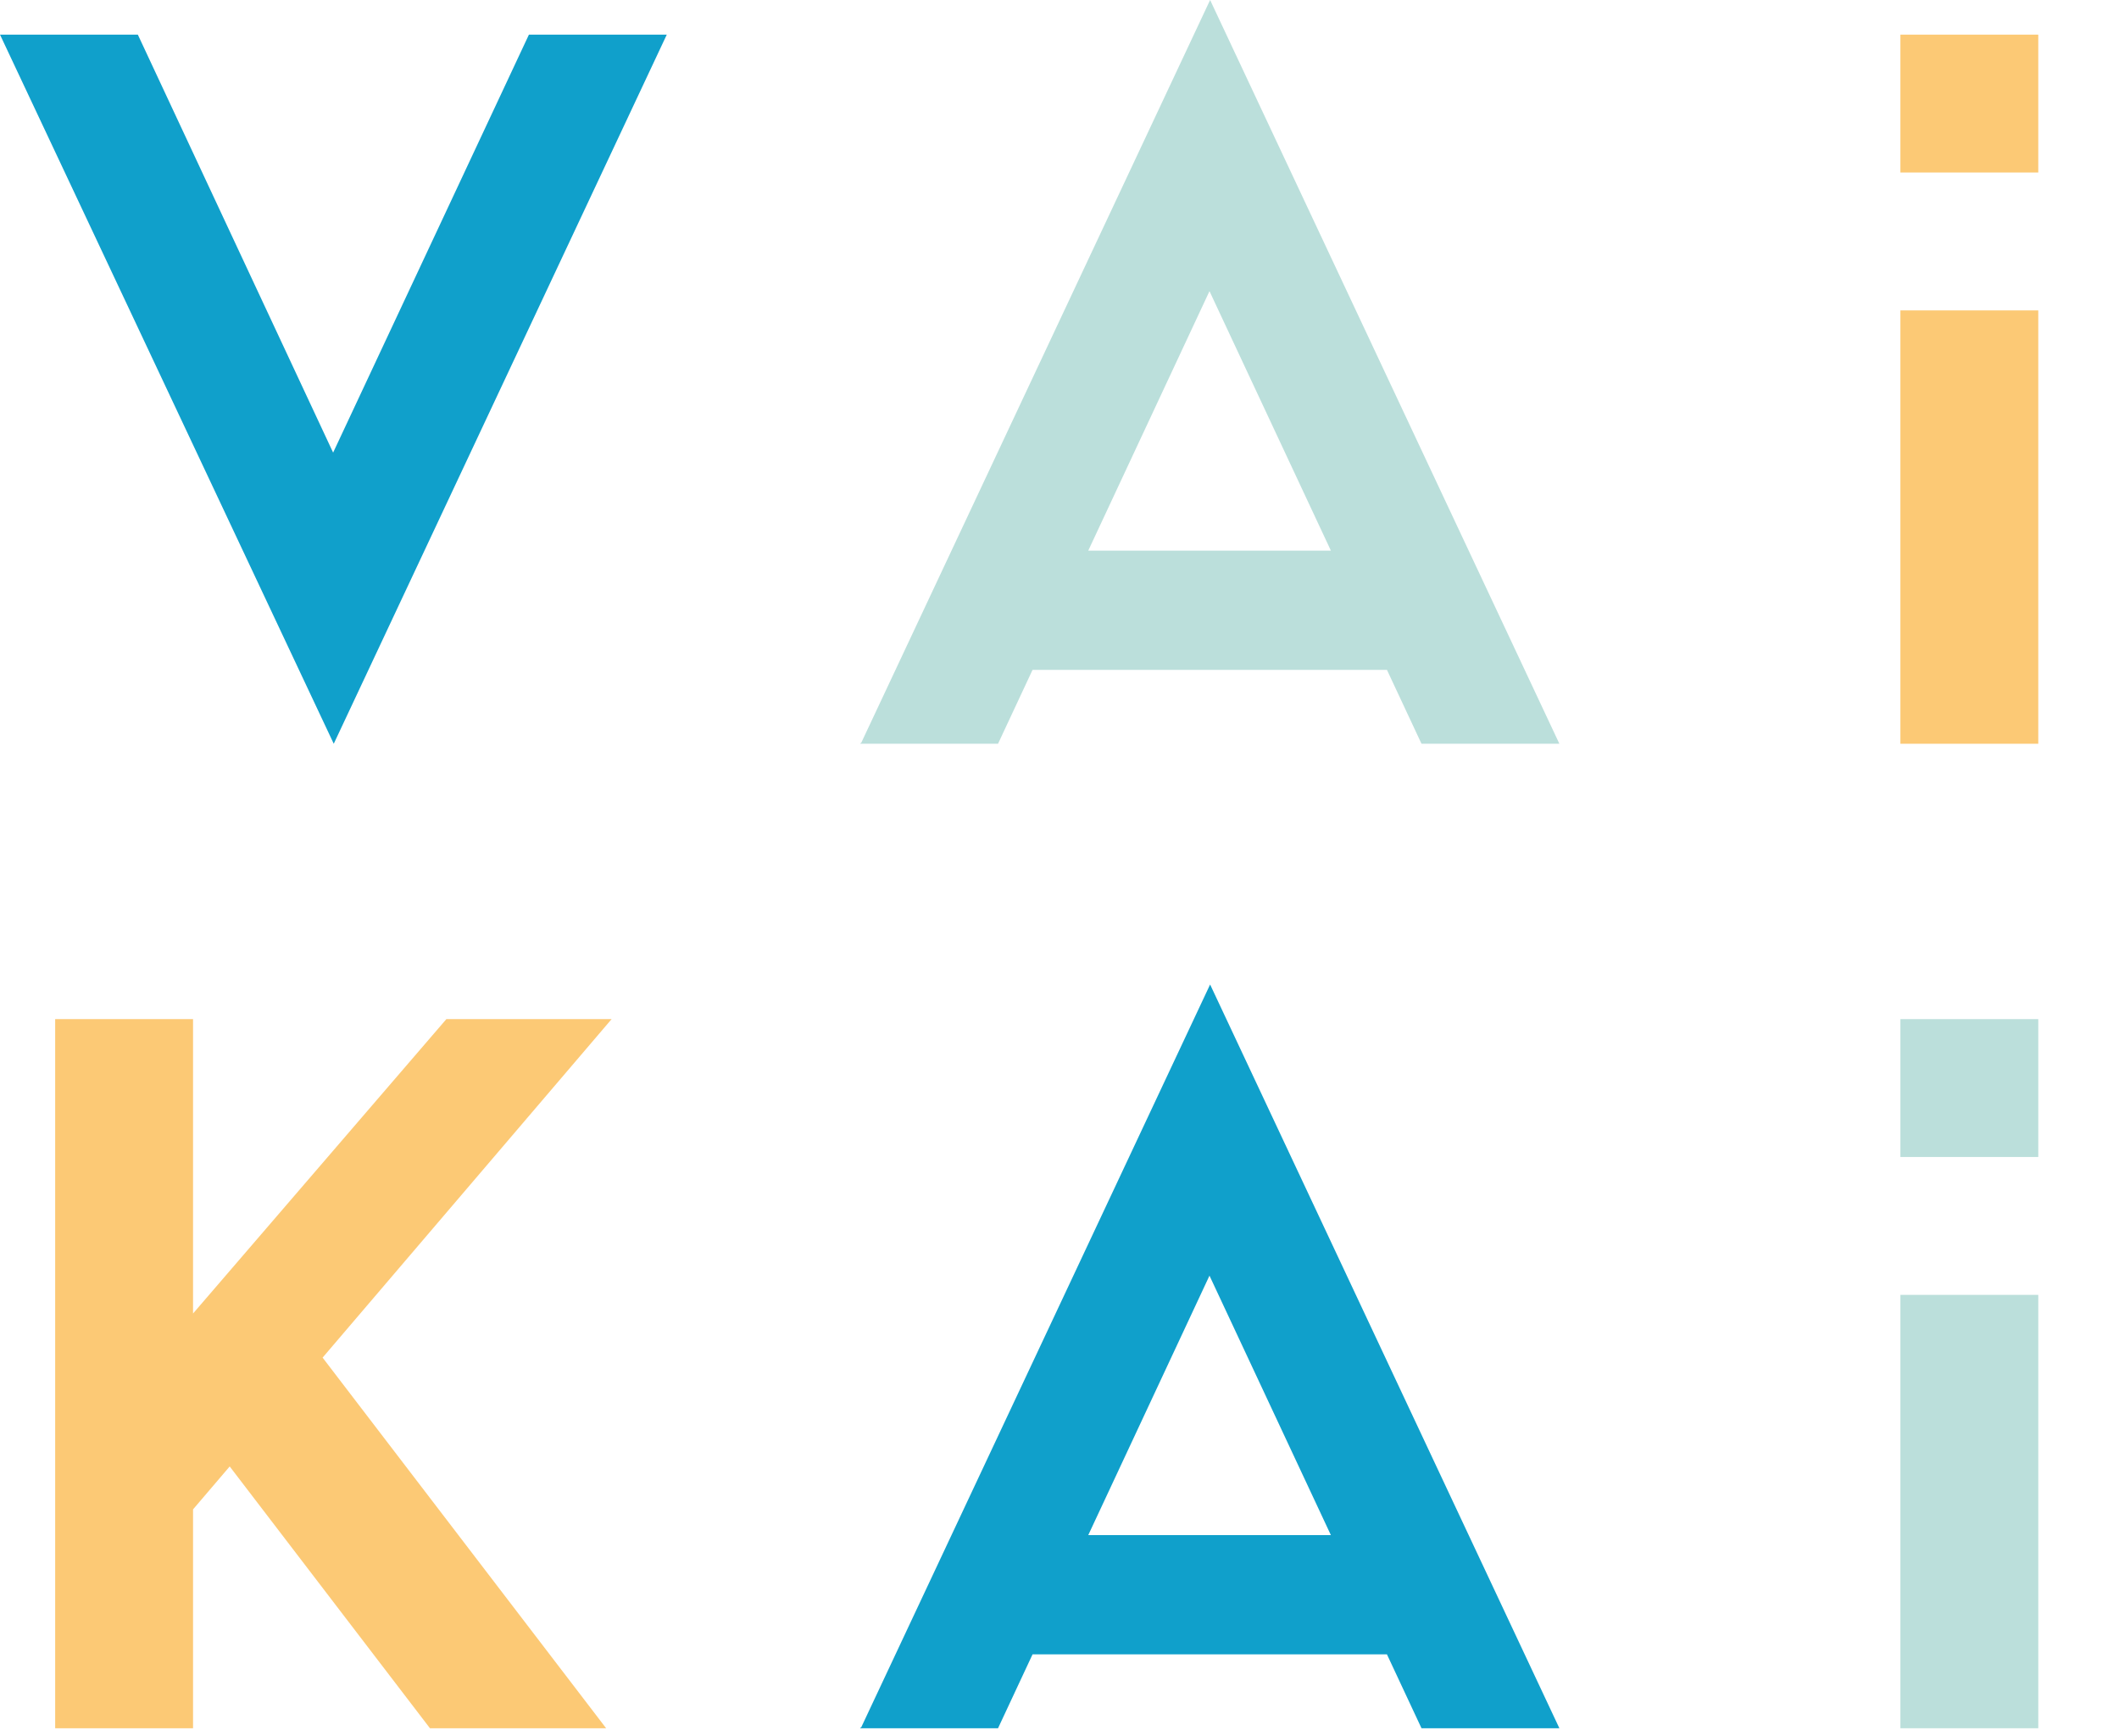 <?xml version="1.0" encoding="utf-8"?>
<!-- Generator: Adobe Illustrator 16.0.0, SVG Export Plug-In . SVG Version: 6.00 Build 0)  -->
<!DOCTYPE svg PUBLIC "-//W3C//DTD SVG 1.1 Tiny//EN" "http://www.w3.org/Graphics/SVG/1.1/DTD/svg11-tiny.dtd">
<svg version="1.1" baseProfile="tiny" id="Ebene_1" xmlns="http://www.w3.org/2000/svg" xmlns:xlink="http://www.w3.org/1999/xlink"
	 x="0px" y="0px" width="105px" height="86px" viewBox="0 0 105 86" xml:space="preserve">
<g>
	<path fill="#BBDFDB" d="M59.963,0l-17.3,36.832l-0.016-0.034l-0.025,0.054h6.832l1.711-3.662h17.56l1.713,3.662h6.832L59.963,0z
		 M65.947,27.282H53.925l6.007-12.856L65.947,27.282L65.947,27.282z"/>
	<path fill="#10A0CB" d="M59.963,48.78l-17.3,36.832l-0.016-0.035l-0.025,0.055h6.832l1.711-3.662h17.56l1.713,3.662h6.832
		L59.963,48.78z M65.947,76.062H53.925l6.007-12.856L65.947,76.062L65.947,76.062z"/>
	<polygon fill="#FCC975" points="94.168,15.38 94.168,36.852 101,36.852 101,15.38 94.168,15.38 	"/>
	<polygon fill="#FCC975" points="101,1.716 94.168,1.716 94.168,8.548 101,8.548 101,1.716 	"/>
	<polygon fill="#10A0CB" points="16.538,36.852 0,1.716 6.83,1.716 16.507,22.426 26.209,1.716 33.04,1.716 	"/>
	<polygon fill="#FCC975" points="22.118,50.496 9.566,65.082 9.566,50.496 2.734,50.496 2.734,85.632 9.566,85.632 9.566,74.787 
		11.382,72.66 21.305,85.632 30.035,85.632 15.986,67.268 30.306,50.496 22.118,50.496 	"/>
	<polygon fill="#BBDFDB" points="94.168,64.159 94.168,85.632 101,85.632 101,64.159 94.168,64.159 	"/>
	<polygon fill="#BBDFDB" points="101,50.496 94.168,50.496 94.168,57.327 101,57.327 101,50.496 	"/>
</g>
</svg>
